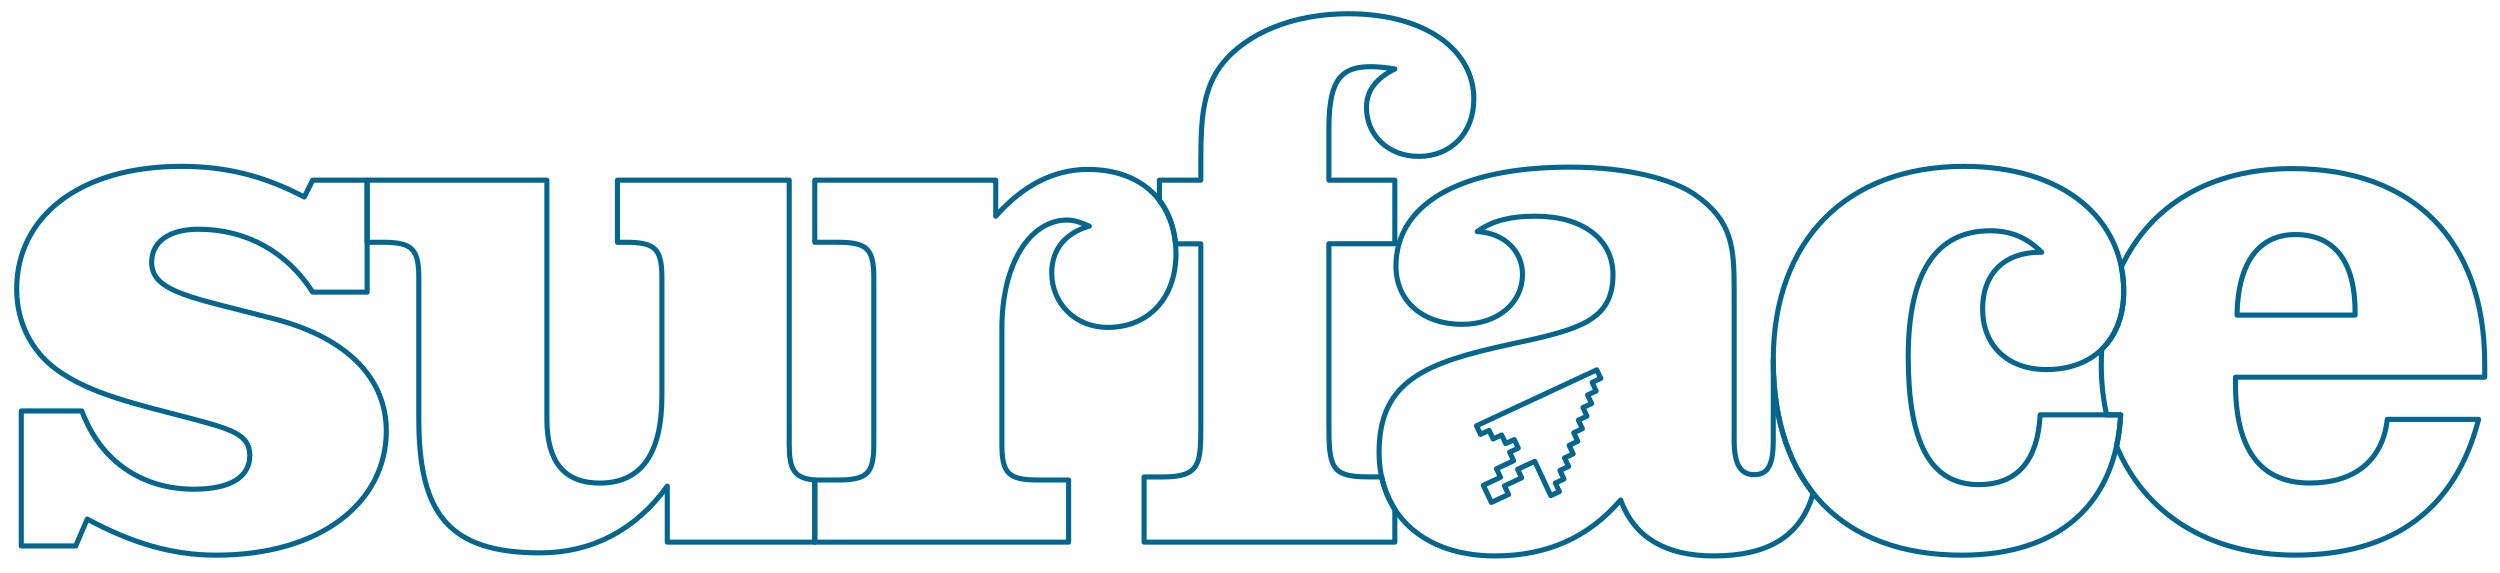 <svg xmlns="http://www.w3.org/2000/svg" id="logo" class="logo" x="0" y="0" version="1.1" viewBox="0 0 489 112" xml:space="preserve" role="img" aria-label="Surface">
    <title>Surface</title>
    <g fill="none" stroke="#05668D" stroke-linecap="round" stroke-linejoin="round">
        <path class="s" d="m14.81 106.79 2.25-5.25c8.7 4.65 16.5 7.05 25.2 7.05 20.55 0 33.3-10.35 33.3-24.3 0-10.2-7.5-18-21.3-21.75-16.35-4.35-24.6-5.25-24.6-11.25 0-3.9 3.3-6.45 9.15-6.45 9.3 0 17.25 4.35 22.35 12.3h10.65v-21.9h-10.65l-1.65 3.3c-7.95-4.2-15.45-6-24-6-20.25 0-32.25 10.05-32.25 24 0 6.45 2.85 12.15 7.8 15.75 6.6 4.8 15.6 6.75 26.4 9.6 7.95 2.1 11.4 3.15 11.4 7.2 0 4.2-3.75 6.6-10.95 6.6-10.2 0-18.3-5.55-21.9-15.3h-11.85v26.4z" />
        <path class="u" d="m154.37 35.24h-33.6v12.15h1.65c5.85 0 7.05 1.35 7.05 7.05v22.95c0 11.4-4.05 17.1-12.15 17.1-6.9 0-10.35-4.05-10.35-12.6v-46.65h-35.17v12.15h3.07c5.85 0 7.05 1.35 7.05 7.05v27.45c0 18.3 5.55 26.25 23.7 26.25 10.2 0 18.75-4.5 24.9-13.05v10.95h28.85v-12.15c-4.09-.35-5-2.09-5-7.05z" />
        <path class="r" d="m159.37 106.04h49.65v-12.15h-6c-5.85 0-7.05-1.35-7.05-7.05v-22.5c0-13.35 5.85-21.3 12.75-21.3 1.35 0 2.7.45 4.35 1.2-4.8 1.35-7.35 4.65-7.35 9.15 0 5.85 4.5 10.65 10.95 10.65 7.95 0 13.35-5.7 13.35-14.4 0-9.9-6.45-16.5-17.25-16.5-6.45 0-12.6 3-18 9.15v-7.05h-35.4v12.15h4.5c5.85 0 7.05 1.35 7.05 7.05v32.4c0 5.7-1.2 7.05-7.05 7.05h-4.5z" />
        <path class="f" d="m270.26 93.28c-.97 0-1.85 0-2.68 0-7.35 0-7.65-1.95-7.65-10.65v-34.95h12.9v-12.44h-12.9v-9.6c0-8.85 1.5-12.6 8.1-12.6 1.35 0 3 .15 4.8.45-3.6 1.8-5.55 4.2-5.55 7.5 0 5.55 4.35 9.6 10.2 9.6 6.3 0 10.8-4.5 10.8-11.25 0-9.45-9.3-16.65-24.6-16.65-10.95 0-19.8 3.9-24.45 9.6-3.9 4.8-4.35 10.8-4.35 18.9v4.05h-8.1v3.97c1.76 2.3 2.85 5.17 3.15 8.48h4.95v34.95c0 8.1 0 10.65-7.5 10.65-1.05 0-2.25 0-3.6 0v12.75h49.05v-6.45c-1.2-1.87-2.08-3.99-2.57-6.31z" />
        <path class="a" d="m346.85 70.49v15.6c0 4.65-.9 6.75-3.75 6.75-2.7 0-3.9-2.1-3.9-6.75v-27.3-1.95c0-8.4-.3-13.65-7.65-18.75-4.35-3-12.9-5.4-24.45-5.4-22.05 0-34.05 7.5-34.05 19.35 0 6.75 5.1 11.4 12.9 11.4 7.05 0 11.85-4.2 11.85-9.75 0-4.5-3.45-8.1-8.85-8.4 3.15-2.25 6.75-3 11.4-3 9.6 0 15.15 4.8 15.15 11.4 0 9.15-6.75 10.8-20.1 13.65-16.5 3.6-25.65 7.05-25.65 21.15 0 12.15 8.7 20.25 22.65 20.25 10.2 0 18.3-3.6 24.6-10.95 2.55 7.2 8.7 10.95 18.15 10.95 10.93 0 17.12-3.98 19.52-12.26-5.11-6.41-7.82-15.19-7.82-25.99z" />
        <path class="c" d="m399.05 81.14c-.45 9-4.5 13.65-12 13.65-9.45 0-13.8-8.1-13.8-25.05 0-16.35 5.4-24.6 16.05-24.6 4.05 0 7.2 1.35 10.05 4.2-.15 0-.3 0-.3 0-7.05 0-11.25 4.2-11.25 11.1 0 7.2 4.95 11.85 12.45 11.85 9.3 0 15.15-6 15.15-15.3 0-14.25-11.85-24.45-31.2-24.45-23.1 0-37.35 14.55-37.35 37.95 0 24 13.35 38.1 36.9 38.1 19.05 0 30.15-10.05 31.05-27.45z" />
        <path class="e" d="m486.01 73.78c0-.9 0-1.8 0-2.7 0-24-13.95-38.1-37.65-38.1-15.89 0-27.68 7.05-33.43 19.26.31 1.52.47 3.11.47 4.75 0 4.77-1.55 8.66-4.3 11.33-.05 1.01-.09 2.02-.09 3.06 0 3.44.36 6.7 1.05 9.76h2.74c-.11 2.15-.38 4.19-.8 6.11 5.45 13.18 18.04 21.33 34.96 21.33 19.2 0 31.35-9 35.85-26.55h-17.85c-.9 7.95-6.3 12.45-15.15 12.45-9.6 0-14.55-6.45-14.55-19.5 0-.45 0-.75 0-1.2zm-37.05-27.9c7.65 0 11.7 5.25 11.7 15.15v.6h-23.1c.15-10.35 4.35-15.75 11.4-15.75z" />
        <path class="cursor" d="M312.33 72.34l.78 1.68-1.68.78.78 1.68-1.68.78.78 1.68-1.68.78.78 1.68-1.68.78.78 1.68-1.68.78.78 1.68-1.68.78.78 1.68-1.68.78.78 1.68-1.68.78.78 1.68-1.68.78.78 1.68-1.68.78-3.13-6.71-3.35 1.56.78 1.68-3.35 1.56.78 1.68-3.35 1.56-1.56-3.35 3.35-1.56-.78-1.68 3.35-1.56-.78-1.68 1.68-.78-.78-1.68-1.68.78-.78-1.68-1.68.78-.78-1.68-1.68.78-.78-1.68 23.52-10.94z" />
    </g>
</svg>
